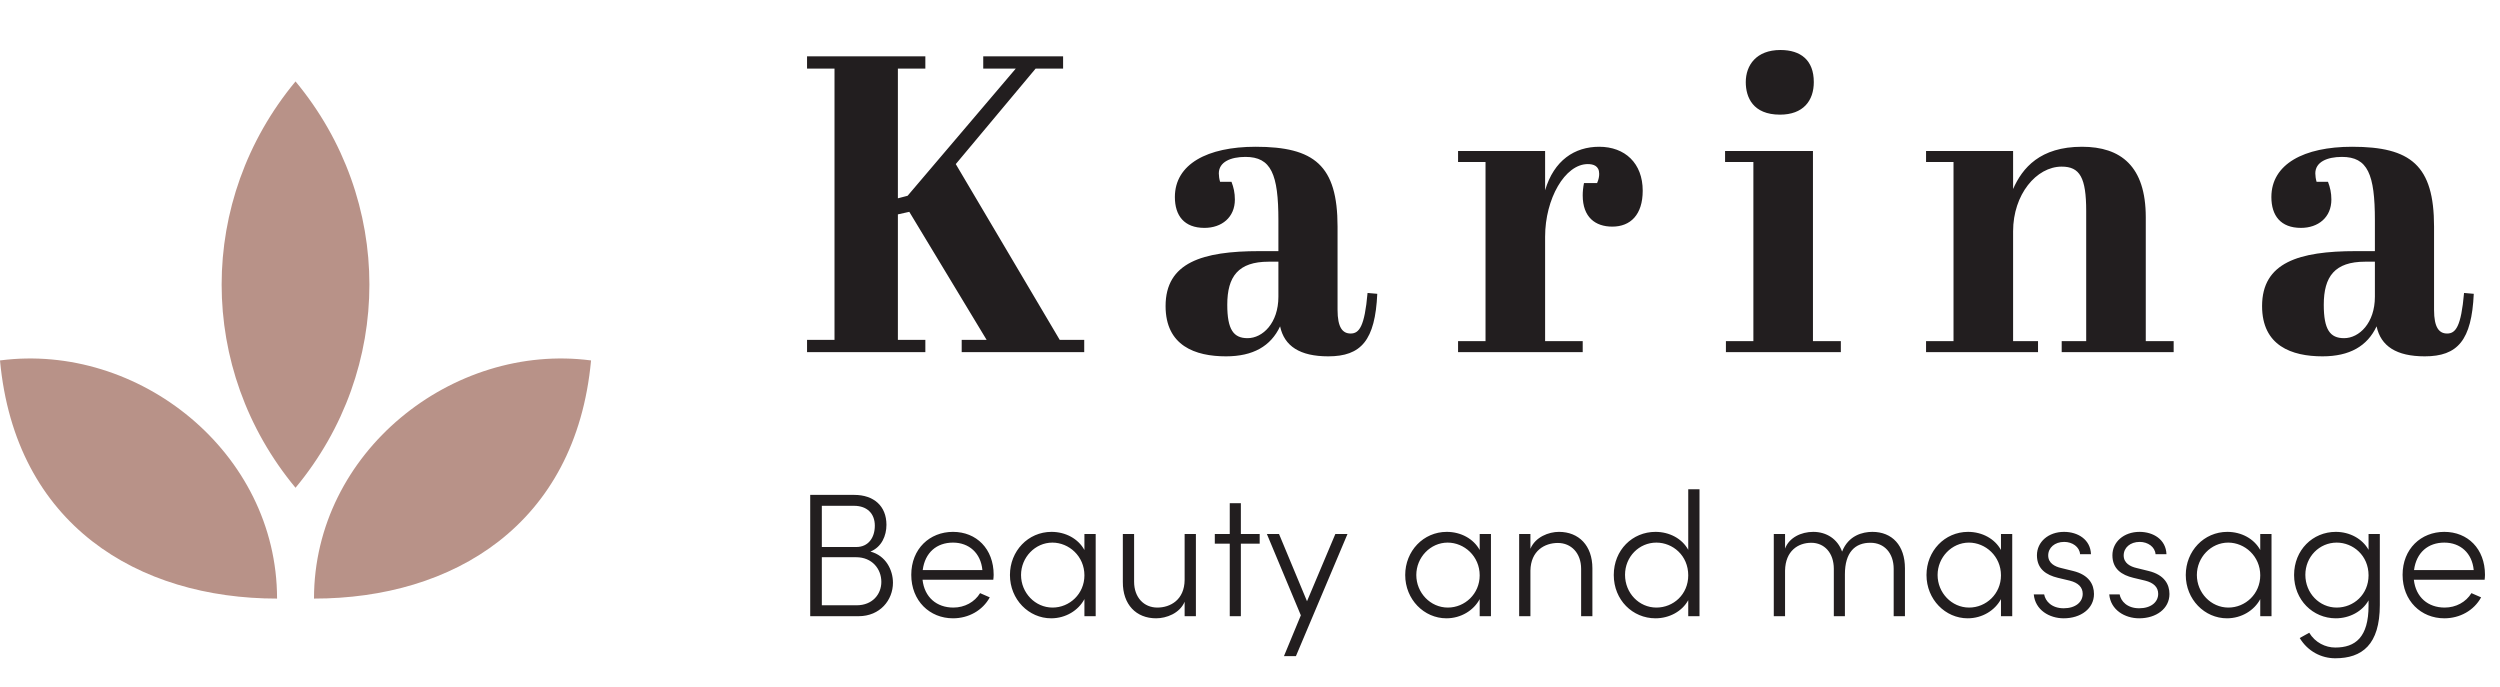 <svg width="142" height="39" viewBox="0 0 142 39" fill="none" xmlns="http://www.w3.org/2000/svg">
<path d="M49.44 31.33C50.08 31.07 50.35 30.43 50.35 29.81C50.35 28.74 49.63 28.11 48.52 28.11H46.02V35H48.77C49.99 35 50.72 34.08 50.72 33.1C50.72 32.38 50.32 31.56 49.44 31.33ZM49.69 29.86C49.69 30.54 49.32 31.07 48.64 31.07H46.68V28.73H48.51C49.24 28.73 49.69 29.16 49.69 29.86ZM46.68 34.38V31.65H48.63C49.53 31.65 50.06 32.31 50.06 33.05C50.06 33.76 49.55 34.38 48.66 34.38H46.68ZM56.44 32.65C56.44 31.17 55.459 30.21 54.13 30.21C52.809 30.21 51.76 31.17 51.76 32.65C51.76 34.13 52.809 35.12 54.13 35.12C55.01 35.12 55.809 34.68 56.219 33.93L55.669 33.69C55.359 34.2 54.789 34.51 54.15 34.51C53.209 34.51 52.51 33.93 52.4 32.93H56.419C56.429 32.84 56.44 32.74 56.44 32.65ZM52.41 32.38C52.539 31.38 53.209 30.82 54.13 30.82C55.039 30.82 55.709 31.41 55.8 32.38H52.41ZM61.595 31.24C61.245 30.6 60.525 30.21 59.725 30.21C58.395 30.21 57.365 31.3 57.365 32.66C57.365 34.05 58.435 35.12 59.705 35.12C60.535 35.12 61.255 34.67 61.595 34.03V35H62.235V30.33H61.595V31.24ZM59.785 34.51C58.795 34.51 57.995 33.67 57.995 32.66C57.995 31.66 58.795 30.82 59.775 30.82C60.715 30.82 61.595 31.59 61.595 32.68C61.595 33.73 60.755 34.51 59.785 34.51ZM67.287 32.94C67.277 34.07 66.477 34.51 65.737 34.51C64.977 34.51 64.417 33.94 64.417 33.04V30.33H63.777V33.05C63.767 34.34 64.537 35.12 65.667 35.12C66.247 35.12 67.007 34.84 67.287 34.18V35H67.927V30.33H67.287V32.94ZM70.481 30.33V28.58H69.85V30.33H69.001V30.88H69.85V35H70.481V30.88H71.55V30.33H70.481ZM74.238 34.15L72.648 30.33H71.958L73.888 34.95L72.928 37.27H73.608L76.538 30.33H75.848L74.238 34.15ZM84.046 31.24C83.696 30.6 82.976 30.21 82.176 30.21C80.846 30.21 79.816 31.3 79.816 32.66C79.816 34.05 80.886 35.12 82.156 35.12C82.986 35.12 83.706 34.67 84.046 34.03V35H84.686V30.33H84.046V31.24ZM82.236 34.51C81.246 34.51 80.446 33.67 80.446 32.66C80.446 31.66 81.246 30.82 82.226 30.82C83.166 30.82 84.046 31.59 84.046 32.68C84.046 33.73 83.206 34.51 82.236 34.51ZM88.548 30.21C87.968 30.21 87.208 30.5 86.928 31.17V30.33H86.288V35H86.928V32.41C86.948 31.28 87.738 30.84 88.488 30.84C89.238 30.84 89.808 31.41 89.808 32.31V35H90.448V32.28C90.448 30.99 89.678 30.21 88.548 30.21ZM95.892 31.23C95.542 30.59 94.822 30.21 94.032 30.21C92.722 30.21 91.662 31.24 91.662 32.66C91.662 34.08 92.732 35.12 94.032 35.12C94.812 35.12 95.542 34.73 95.892 34.09V35H96.532V27.79H95.892V31.23ZM94.082 34.51C93.102 34.51 92.302 33.69 92.302 32.65C92.302 31.62 93.102 30.82 94.082 30.82C95.012 30.82 95.892 31.55 95.892 32.68C95.892 33.76 95.052 34.51 94.082 34.51ZM106.351 30.21C105.801 30.21 104.991 30.41 104.631 31.33C104.371 30.61 103.741 30.21 102.991 30.21C102.301 30.21 101.621 30.54 101.391 31.16V30.33H100.751V35H101.391V32.41C101.411 31.29 102.131 30.83 102.881 30.83C103.621 30.83 104.161 31.4 104.161 32.31V35H104.791V32.62C104.791 31.37 105.371 30.82 106.251 30.83C107.021 30.83 107.561 31.41 107.561 32.31V35H108.201V32.28C108.201 30.99 107.481 30.21 106.351 30.21ZM113.655 31.24C113.305 30.6 112.585 30.21 111.785 30.21C110.455 30.21 109.425 31.3 109.425 32.66C109.425 34.05 110.495 35.12 111.765 35.12C112.595 35.12 113.315 34.67 113.655 34.03V35H114.295V30.33H113.655V31.24ZM111.845 34.51C110.855 34.51 110.055 33.67 110.055 32.66C110.055 31.66 110.855 30.82 111.835 30.82C112.775 30.82 113.655 31.59 113.655 32.68C113.655 33.73 112.815 34.51 111.845 34.51ZM117.218 35.12C118.188 35.12 118.938 34.57 118.938 33.74C118.938 33.2 118.658 32.65 117.748 32.43L117.058 32.26C116.718 32.18 116.338 31.99 116.338 31.55C116.338 31.11 116.708 30.78 117.248 30.78C117.708 30.78 118.118 31.06 118.148 31.48H118.768C118.738 30.64 118.018 30.21 117.238 30.21C116.348 30.21 115.698 30.78 115.698 31.54C115.698 32.32 116.228 32.66 116.888 32.82L117.558 32.98C118.038 33.1 118.298 33.35 118.298 33.73C118.298 34.2 117.888 34.55 117.218 34.55C116.538 34.55 116.178 34.15 116.108 33.76H115.518C115.598 34.65 116.408 35.12 117.218 35.12ZM121.505 35.12C122.475 35.12 123.225 34.57 123.225 33.74C123.225 33.2 122.945 32.65 122.035 32.43L121.345 32.26C121.005 32.18 120.625 31.99 120.625 31.55C120.625 31.11 120.995 30.78 121.535 30.78C121.995 30.78 122.405 31.06 122.435 31.48H123.055C123.025 30.64 122.305 30.21 121.525 30.21C120.635 30.21 119.985 30.78 119.985 31.54C119.985 32.32 120.515 32.66 121.175 32.82L121.845 32.98C122.325 33.1 122.585 33.35 122.585 33.73C122.585 34.2 122.175 34.55 121.505 34.55C120.825 34.55 120.465 34.15 120.395 33.76H119.805C119.885 34.65 120.695 35.12 121.505 35.12ZM128.382 31.24C128.032 30.6 127.312 30.21 126.512 30.21C125.182 30.21 124.152 31.3 124.152 32.66C124.152 34.05 125.222 35.12 126.492 35.12C127.322 35.12 128.042 34.67 128.382 34.03V35H129.022V30.33H128.382V31.24ZM126.572 34.51C125.582 34.51 124.782 33.67 124.782 32.66C124.782 31.66 125.582 30.82 126.562 30.82C127.502 30.82 128.382 31.59 128.382 32.68C128.382 33.73 127.542 34.51 126.572 34.51ZM134.534 31.23C134.184 30.6 133.464 30.21 132.674 30.21C131.364 30.21 130.304 31.24 130.304 32.66C130.304 34.08 131.374 35.12 132.674 35.12C133.454 35.12 134.184 34.73 134.534 34.1V34.4C134.534 36.2 133.784 36.78 132.644 36.78C132.084 36.78 131.504 36.5 131.164 35.94L130.624 36.24C131.084 37 131.854 37.39 132.644 37.39C134.164 37.39 135.174 36.62 135.174 34.36V30.33H134.534V31.23ZM132.724 34.51C131.744 34.51 130.944 33.69 130.944 32.65C130.944 31.62 131.744 30.82 132.724 30.82C133.654 30.82 134.534 31.55 134.534 32.68C134.534 33.76 133.694 34.51 132.724 34.51ZM141.147 32.65C141.147 31.17 140.167 30.21 138.837 30.21C137.517 30.21 136.467 31.17 136.467 32.65C136.467 34.13 137.517 35.12 138.837 35.12C139.717 35.12 140.517 34.68 140.927 33.93L140.377 33.69C140.067 34.2 139.497 34.51 138.857 34.51C137.917 34.51 137.217 33.93 137.107 32.93H141.127C141.137 32.84 141.147 32.74 141.147 32.65ZM137.117 32.38C137.247 31.38 137.917 30.82 138.837 30.82C139.747 30.82 140.417 31.41 140.507 32.38H137.117Z" fill="#221E1F"/>
<path d="M45.84 3.2V3.896H47.4V19.304H45.84V20H52.56V19.304H51V12.176L51.648 12.032L56.04 19.304H54.624V20H61.584V19.304H60.192L54.288 9.32L58.824 3.896H60.384V3.2H55.848V3.896H57.696L51.552 11.12L51 11.264V3.896H52.56V3.2H45.84ZM71.533 14.264C68.293 14.264 66.205 14.912 66.205 17.384C66.205 19.64 67.885 20.24 69.637 20.24C71.173 20.24 72.181 19.664 72.709 18.536C72.949 19.664 73.837 20.24 75.445 20.24C77.317 20.24 78.109 19.328 78.229 16.688L77.677 16.64C77.509 18.56 77.197 18.944 76.717 18.944C76.261 18.944 75.973 18.608 75.973 17.6V12.872C75.973 9.392 74.653 8.336 71.317 8.336C68.581 8.336 66.733 9.32 66.733 11.192C66.733 12.248 67.261 12.944 68.413 12.944C69.397 12.944 70.141 12.344 70.141 11.336C70.141 10.952 70.069 10.64 69.949 10.328H69.301C69.253 10.16 69.229 9.992 69.229 9.848C69.229 9.2 69.901 8.912 70.741 8.912C72.205 8.912 72.613 9.896 72.613 12.512V14.264H71.533ZM70.861 19.208C70.069 19.208 69.709 18.728 69.709 17.312C69.709 15.704 70.333 14.864 72.061 14.864H72.613V16.856C72.613 18.344 71.725 19.208 70.861 19.208ZM90.186 9.32C90.498 9.32 90.834 9.416 90.834 9.872C90.834 10.016 90.81 10.184 90.714 10.4H89.97C89.922 10.64 89.898 10.88 89.898 11.096C89.898 12.344 90.618 12.872 91.578 12.872C92.61 12.872 93.306 12.2 93.306 10.832C93.306 9.272 92.298 8.336 90.834 8.336C89.442 8.336 88.266 9.104 87.762 10.808V8.576H82.818V9.2H84.378V19.376H82.818V20H89.898V19.376H87.762V13.448C87.762 11.288 88.89 9.32 90.186 9.32ZM99.16 4.664C99.16 5.528 99.568 6.512 101.104 6.512C102.424 6.512 103.024 5.72 103.024 4.664C103.024 3.416 102.28 2.84 101.128 2.84C99.76 2.84 99.16 3.704 99.16 4.664ZM97.984 8.576V9.2H99.592V19.376H98.032V20H104.56V19.376H102.976V8.576H97.984ZM109.4 8.576V9.2H110.96V19.376H109.4V20H115.76V19.376H114.344V13.136C114.344 11.048 115.664 9.464 117.104 9.464C118.136 9.464 118.496 10.088 118.496 11.984V19.376H117.104V20H123.464V19.376H121.88V12.344C121.88 9.44 120.464 8.336 118.256 8.336C115.88 8.336 114.872 9.536 114.344 10.736V8.576H109.4ZM133.814 14.264C130.574 14.264 128.486 14.912 128.486 17.384C128.486 19.64 130.166 20.24 131.918 20.24C133.454 20.24 134.462 19.664 134.99 18.536C135.23 19.664 136.118 20.24 137.726 20.24C139.598 20.24 140.39 19.328 140.51 16.688L139.958 16.64C139.79 18.56 139.478 18.944 138.998 18.944C138.542 18.944 138.254 18.608 138.254 17.6V12.872C138.254 9.392 136.934 8.336 133.598 8.336C130.862 8.336 129.014 9.32 129.014 11.192C129.014 12.248 129.542 12.944 130.694 12.944C131.678 12.944 132.422 12.344 132.422 11.336C132.422 10.952 132.35 10.64 132.23 10.328H131.582C131.534 10.16 131.51 9.992 131.51 9.848C131.51 9.2 132.182 8.912 133.022 8.912C134.486 8.912 134.894 9.896 134.894 12.512V14.264H133.814ZM133.142 19.208C132.35 19.208 131.99 18.728 131.99 17.312C131.99 15.704 132.614 14.864 134.342 14.864H134.894V16.856C134.894 18.344 134.006 19.208 133.142 19.208Z" fill="#221E1F"/>
<path fill-rule="evenodd" clip-rule="evenodd" d="M0 20.473C0.866 29.826 7.858 34 15.737 34C15.737 25.678 7.858 19.442 0 20.473ZM16.786 27.705C22.381 20.965 22.381 11.366 16.786 4.625C11.19 11.366 11.19 20.965 16.786 27.705ZM33.572 20.473C25.714 19.442 17.835 25.678 17.835 34C25.714 34 32.705 29.826 33.572 20.473Z" fill="#B89288"/>
</svg>
